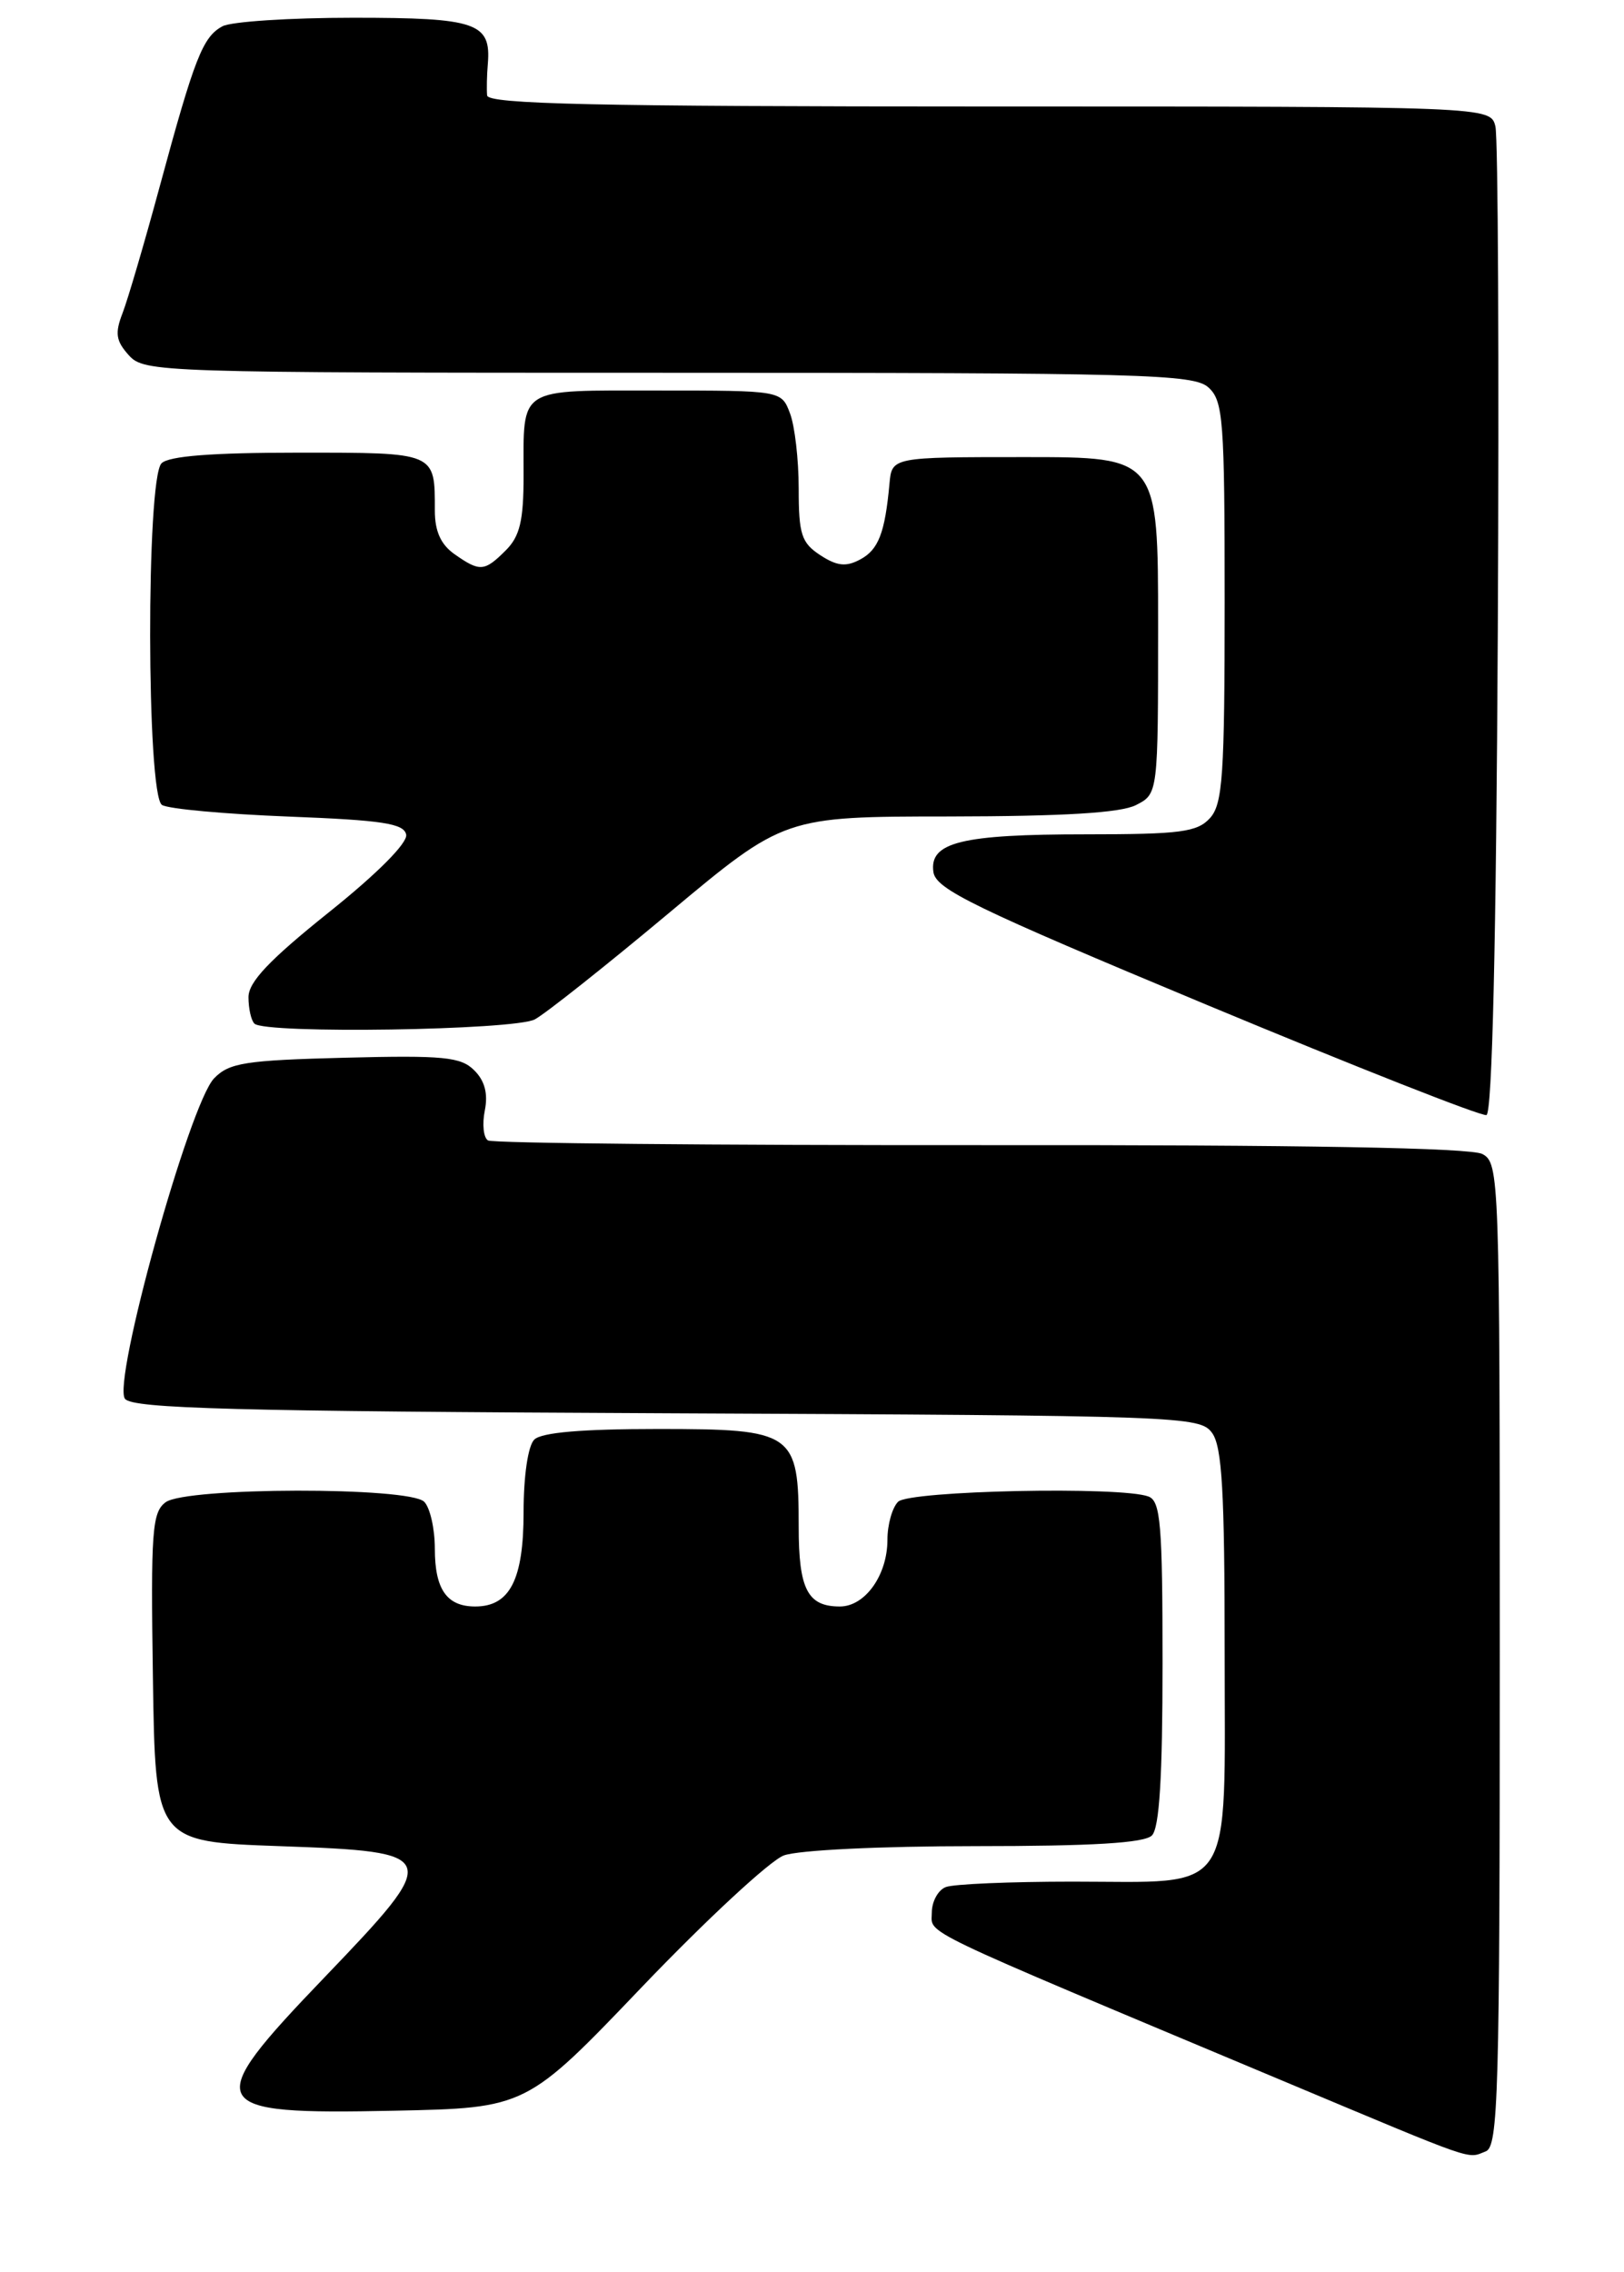 <?xml version="1.0" encoding="UTF-8" standalone="no"?>
<!DOCTYPE svg PUBLIC "-//W3C//DTD SVG 1.1//EN" "http://www.w3.org/Graphics/SVG/1.1/DTD/svg11.dtd" >
<svg xmlns="http://www.w3.org/2000/svg" xmlns:xlink="http://www.w3.org/1999/xlink" version="1.1" viewBox="0 0 183 256">
 <g >
 <path fill="currentColor"
d=" M 167.42 242.39 C 168.83 241.85 169.00 235.98 169.00 186.43 C 169.00 132.42 168.95 131.04 167.04 130.02 C 165.73 129.32 146.84 128.98 110.49 129.02 C 80.48 129.04 55.50 128.81 54.99 128.49 C 54.48 128.18 54.32 126.66 54.63 125.12 C 55.01 123.22 54.63 121.77 53.44 120.59 C 51.93 119.08 50.01 118.89 38.88 119.17 C 27.61 119.46 25.82 119.74 24.12 121.50 C 21.34 124.39 12.61 155.82 14.09 157.61 C 15.00 158.70 26.43 159.01 75.18 159.23 C 133.24 159.49 135.21 159.56 136.58 161.44 C 137.71 162.98 138.00 168.07 138.00 186.13 C 138.00 214.03 139.34 212.00 120.86 212.00 C 113.88 212.00 107.45 212.27 106.58 212.61 C 105.71 212.94 105.00 214.24 105.00 215.50 C 105.00 217.99 102.64 216.86 144.50 234.42 C 166.73 243.74 165.25 243.23 167.42 242.39 Z  M 72.40 223.80 C 79.61 216.27 86.77 209.63 88.32 209.05 C 89.92 208.45 99.19 208.00 109.87 208.00 C 123.10 208.00 128.95 207.65 129.80 206.80 C 130.65 205.95 131.00 200.22 131.00 187.41 C 131.00 171.74 130.78 169.13 129.42 168.61 C 126.36 167.44 102.46 167.94 101.20 169.20 C 100.54 169.86 100.00 171.78 100.00 173.48 C 100.00 177.47 97.48 181.00 94.64 181.00 C 91.00 181.00 90.00 179.06 90.00 172.02 C 90.00 161.38 89.46 161.00 74.14 161.00 C 65.57 161.00 61.01 161.39 60.20 162.20 C 59.50 162.90 59.00 166.28 59.00 170.37 C 59.00 177.98 57.45 181.00 53.55 181.00 C 50.35 181.00 49.00 179.07 49.00 174.50 C 49.00 172.24 48.46 169.86 47.80 169.20 C 46.10 167.50 21.00 167.55 18.67 169.25 C 17.14 170.37 16.98 172.49 17.23 189.00 C 17.50 207.50 17.50 207.50 31.50 208.00 C 49.76 208.65 49.85 208.93 36.56 222.79 C 22.57 237.36 23.04 238.26 44.40 237.81 C 59.31 237.50 59.31 237.50 72.40 223.80 Z  M 168.78 70.92 C 168.93 40.99 168.81 15.49 168.51 14.25 C 167.96 12.00 167.96 12.00 111.48 12.00 C 67.02 12.00 54.98 11.73 54.89 10.75 C 54.83 10.06 54.86 8.46 54.97 7.20 C 55.35 2.56 53.72 2.00 39.81 2.00 C 32.69 2.00 26.06 2.43 25.07 2.96 C 22.85 4.15 21.93 6.49 18.00 21.00 C 16.29 27.32 14.40 33.75 13.81 35.28 C 12.93 37.55 13.06 38.41 14.52 40.03 C 16.26 41.95 17.83 42.00 75.33 42.00 C 128.84 42.00 134.51 42.15 136.17 43.65 C 137.84 45.16 138.00 47.28 138.00 67.83 C 138.00 87.37 137.78 90.58 136.35 92.17 C 134.91 93.75 133.04 94.00 122.41 94.00 C 108.33 94.00 104.70 94.89 105.18 98.25 C 105.46 100.19 109.76 102.28 136.00 113.22 C 152.78 120.21 166.95 125.80 167.50 125.63 C 168.15 125.44 168.60 106.09 168.78 70.92 Z  M 60.27 114.85 C 61.45 114.22 68.26 108.82 75.40 102.85 C 88.38 92.00 88.38 92.00 106.94 91.99 C 119.89 91.97 126.26 91.59 128.00 90.71 C 130.50 89.44 130.50 89.44 130.50 70.47 C 130.50 51.50 130.50 51.50 115.50 51.50 C 100.50 51.50 100.50 51.50 100.23 54.50 C 99.72 60.05 98.99 61.94 96.92 63.04 C 95.33 63.89 94.32 63.78 92.43 62.55 C 90.31 61.16 90.00 60.20 90.00 55.04 C 90.00 51.79 89.56 47.98 89.02 46.57 C 88.05 44.00 88.05 44.00 74.13 44.00 C 58.18 44.00 59.00 43.48 59.00 53.58 C 59.00 58.67 58.58 60.42 57.00 62.00 C 54.59 64.41 54.08 64.45 51.22 62.44 C 49.68 61.36 49.00 59.87 49.00 57.53 C 49.00 50.91 49.22 51.00 33.59 51.00 C 23.89 51.00 19.02 51.38 18.20 52.20 C 16.46 53.94 16.51 89.56 18.25 90.69 C 18.94 91.14 25.35 91.72 32.49 92.00 C 43.12 92.41 45.53 92.78 45.77 94.04 C 45.95 94.97 42.50 98.44 37.03 102.81 C 30.35 108.16 28.00 110.64 28.00 112.35 C 28.00 113.63 28.30 114.97 28.67 115.33 C 29.85 116.51 57.97 116.08 60.27 114.85 Z "/>
</g>
</svg>